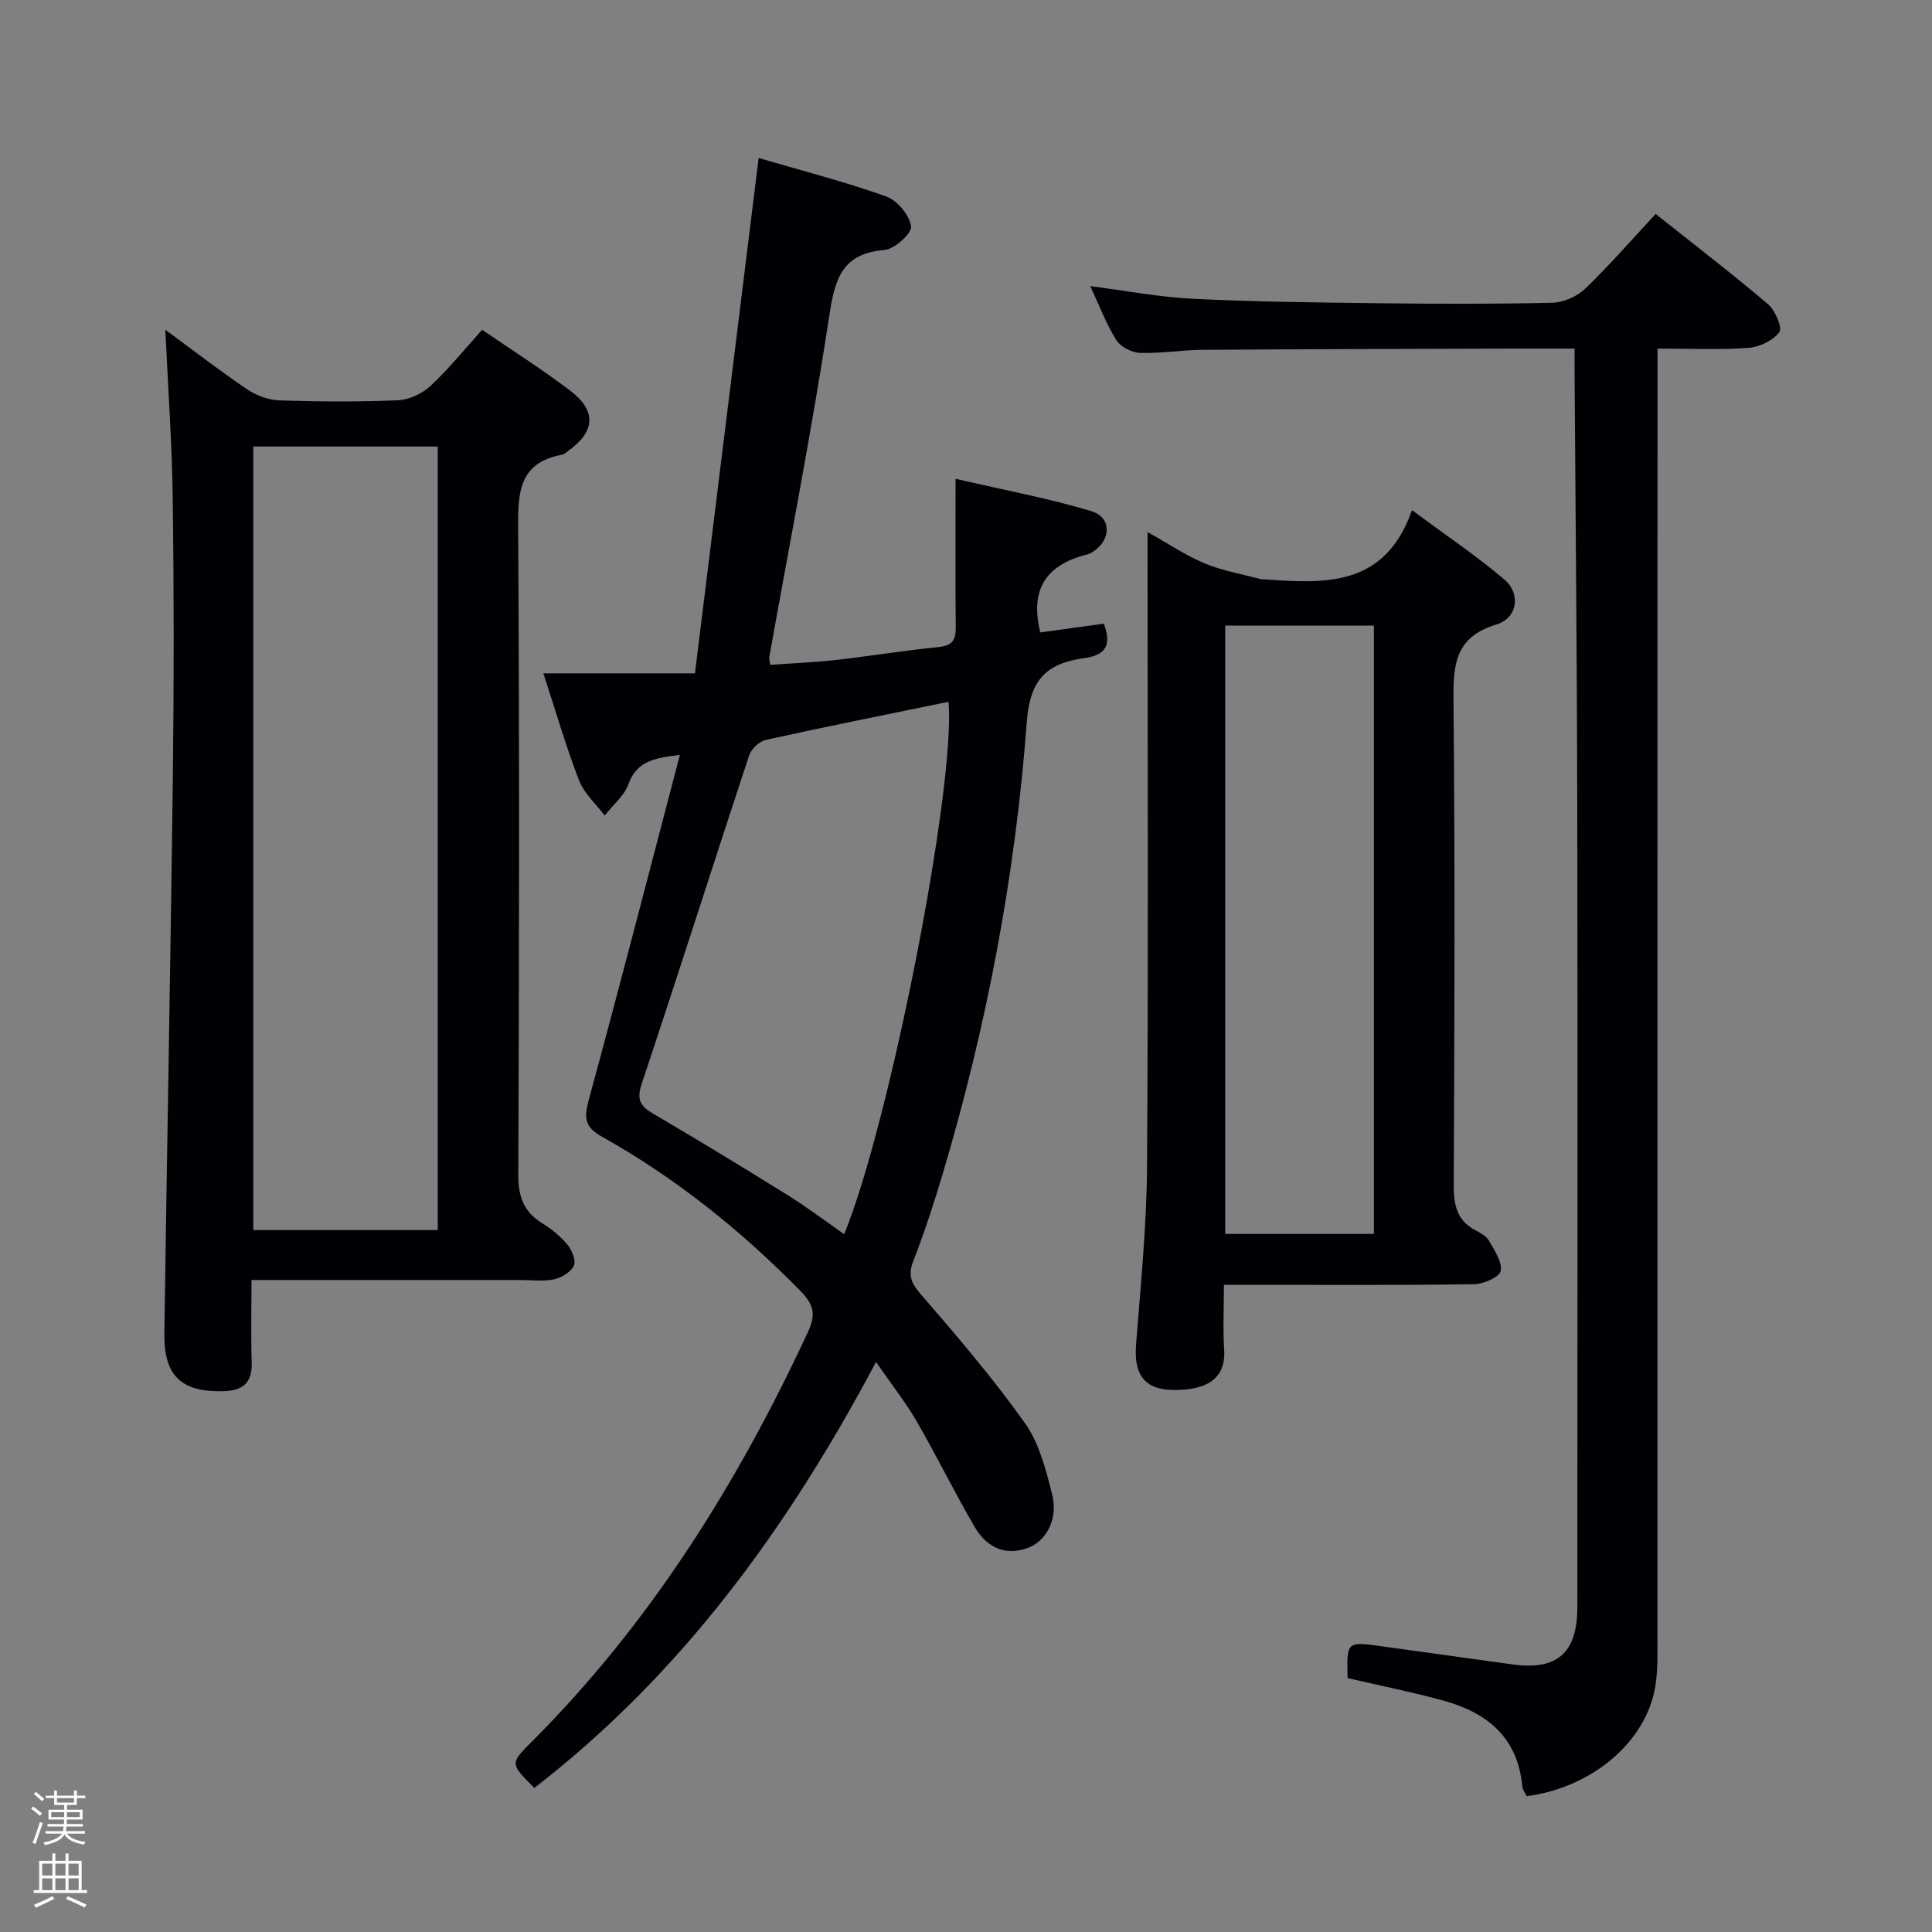 <svg enable-background="new 0 0 400 400" viewBox="0 0 400 400" xmlns="http://www.w3.org/2000/svg"><rect x="0" y="0" width="400" height="400" fill="#808080" stroke="none"/><path d="m6.44 374.46.42-.45c.65.47 1.27.95 1.85 1.44l-.45.49c-.65-.56-1.25-1.06-1.82-1.48m.93 7.33-.63-.26c.55-1.36 1.05-2.8 1.52-4.33.19.1.38.19.59.27-.46 1.29-.95 2.73-1.48 4.32m-.38-10.38.44-.42c.43.34 1.01.82 1.74 1.44l-.49.49c-.53-.51-1.09-1.01-1.69-1.51m2.5.35h1.72v-1.04h.59v1.04h3.52v-1.04h.59v1.04h1.75v.53h-1.75v1.42h-2.03v.97h3.22v2.03h-3.24c0 .35-.01.66-.03.93h3.32v.53h-3.37c-.03.27-.08.58-.15.94h3.96v.53h-3.71c.67.92 1.93 1.48 3.79 1.68-.13.24-.23.44-.29.59-2.13-.38-3.48-1.08-4.04-2.12-.43.97-1.77 1.72-4.03 2.23-.09-.19-.2-.37-.33-.55 2.1-.42 3.37-1.03 3.81-1.83h-3.36v-.53h3.58c.08-.29.13-.61.16-.94h-3.33v-.53h3.39c.02-.27.04-.58.04-.93h-3.23v-2.03h3.25v-.97h-2.07v-1.42h-1.73zm1.12 3.44v1h2.65c.01-.3.02-.44.01-.4v-.25-.35zm1.19-2h3.52v-.91h-3.52zm4.71 2h-2.63v.59c0 .15-.01.28-.01.4h2.64z" fill="#fcfbfa"/><path d="m13.56 383.74h.63v1.52h2.72v6.07h1.13v.6h-11.06v-.6h1.13v-6.07h2.73v-1.52h.63v1.52h2.1v-1.52zm-2.69 8.83.38.56c-1.24.63-2.53 1.25-3.85 1.85-.1-.21-.21-.42-.34-.63 1.36-.55 2.63-1.15 3.81-1.78m-2.13-4.27h2.1v-2.45h-2.1zm0 3.04h2.1v-2.46h-2.1zm2.72-3.04h2.1v-2.45h-2.1zm0 3.04h2.1v-2.46h-2.1zm6.07 3.6c-1.41-.71-2.7-1.3-3.86-1.78l.35-.56c1.45.62 2.75 1.19 3.88 1.72zm-1.25-9.09h-2.1v2.45h2.1zm-2.09 5.49h2.1v-2.46h-2.1z" fill="#fcfbfa"/><g fill="#010105"><path d="m181.37 281.99c-18.42 34.69-40.45 64.77-70.74 88.18-5.05-5.05-5.05-5.05-.58-9.52 24.56-24.55 42.63-53.48 57.19-84.79 1.58-3.4 1.5-5.5-1.45-8.51-12.32-12.57-25.89-23.46-41.23-32.05-3.56-1.99-3.65-3.93-2.67-7.56 6.4-23.49 12.48-47.06 18.87-71.44-5.34.63-8.92 1.29-10.67 6.09-.88 2.42-3.22 4.32-4.9 6.45-1.81-2.4-4.25-4.56-5.3-7.26-2.68-6.91-4.74-14.06-7.39-22.17h31.38c4.44-35.96 8.79-71.12 13.19-106.7 9.06 2.66 17.87 4.92 26.41 7.96 2.29.81 4.78 3.84 5.16 6.18.22 1.38-3.4 4.73-5.49 4.9-8.62.7-10.25 5.71-11.4 13.29-3.62 23.76-8.25 47.36-12.48 71.02-.06.31.07.65.19 1.59 4.49-.32 9.05-.5 13.57-1.01 7.1-.8 14.15-1.96 21.26-2.67 2.83-.28 3.62-1.42 3.59-4.09-.11-9.78-.04-19.56-.04-30.75 10.35 2.4 19.39 4.06 28.14 6.71 4.25 1.29 4.08 6.09.22 8.44-.28.17-.58.37-.89.45-8.15 1.99-12.28 6.72-9.93 16.21 3.91-.54 8.39-1.16 13.16-1.82 1.42 3.86.94 6.43-3.91 7.11-7.57 1.06-11.36 4.03-12.04 13.2-2.37 31.83-8.33 63.16-17.47 93.8-1.8 6.03-3.77 12.03-6.04 17.89-1.14 2.95-.43 4.54 1.59 6.87 7.47 8.64 14.93 17.36 21.54 26.66 2.96 4.16 4.33 9.64 5.62 14.72 1.31 5.16-1.22 9.81-5.22 11.18-4.94 1.69-8.56-.5-10.92-4.58-4.16-7.19-7.84-14.67-12-21.87-2.33-3.96-5.21-7.6-8.32-12.11zm15.01-136.69c-12.84 2.64-25.34 5.13-37.79 7.88-1.36.3-3.04 1.86-3.48 3.2-7.49 22.65-14.7 45.4-22.26 68.03-1.12 3.36-.2 4.66 2.49 6.23 9.31 5.46 18.54 11.07 27.7 16.77 3.99 2.48 7.75 5.34 11.74 8.12 9.5-23.21 23.13-92.99 21.6-110.23z"/><path d="m34.23 68.27c5.39 3.96 11.04 8.34 16.94 12.34 1.92 1.3 4.47 2.21 6.77 2.29 8.16.27 16.34.32 24.49-.03 2.31-.1 4.99-1.38 6.71-2.98 3.74-3.48 6.97-7.5 10.68-11.61 6.3 4.32 12.49 8.22 18.28 12.64 5.47 4.18 5.12 8.47-.46 12.43-.41.29-.81.71-1.26.79-9.16 1.69-9.15 8.12-9.1 15.63.28 44.49.21 88.99.03 133.48-.02 4.46 1.09 7.59 4.86 9.95 1.96 1.22 3.85 2.73 5.31 4.49.94 1.13 1.82 3.31 1.33 4.36-.62 1.33-2.57 2.49-4.13 2.83-2.23.47-4.64.13-6.97.13-18.31 0-36.62 0-55.64 0 0 5.88-.14 11.48.04 17.07.14 4.37-1.96 5.89-6.03 5.96-8.59.15-12.17-3.18-12.05-12.03.54-38.45 1.29-76.91 1.76-115.36.23-19.16.23-38.33-.03-57.49-.16-11.6-.99-23.18-1.53-34.89zm18.21 24.18v162.22h38.19c0-54.21 0-108.09 0-162.22-12.86 0-25.43 0-38.19 0z"/><path d="m326 72.17c-4.96 0-9.26-.01-13.57 0-21.16.07-42.32.11-63.48.26-4.31.03-8.64.78-12.93.63-1.7-.06-4.02-1.24-4.9-2.64-2.09-3.34-3.49-7.12-5.39-11.18 7.41.95 14.32 2.28 21.28 2.62 12.79.63 25.62.77 38.43.92 12 .14 24 .18 35.99-.1 2.32-.06 5.1-1.31 6.79-2.93 5-4.81 9.57-10.08 14.56-15.45 8.02 6.37 15.79 12.33 23.25 18.66 1.5 1.27 3.04 4.89 2.36 5.8-1.29 1.75-4.1 3.09-6.38 3.26-5.96.44-11.97.15-18.84.15v6.51c0 86.49 0 172.97-.02 259.46 0 3.66.15 7.38-.43 10.97-1.84 11.46-13.05 20.99-26.62 22.77-.3-.64-.87-1.34-.94-2.09-.92-10.13-7.35-15.25-16.39-17.72-6.52-1.78-13.17-3.11-19.76-4.64-.2-7.6-.2-7.59 7-6.59 9.04 1.26 18.09 2.51 27.13 3.76 9.23 1.28 13.43-2.35 13.43-11.81.02-54.99.08-109.98-.01-164.98-.05-30.15-.37-60.29-.56-90.44-.01-1.48 0-2.96 0-5.2z"/><path d="m253.4 266c0 4.83-.22 9.14.05 13.42.4 6.31-3.98 8.39-10.39 8.36-6.23-.03-8.33-3.28-7.85-9.43.95-12.25 2.19-24.52 2.27-36.79.28-41.46.11-82.92.11-124.39 0-1.97 0-3.95 0-7.01 4.47 2.5 8.01 4.91 11.89 6.51 3.7 1.53 7.76 2.21 11.66 3.26.16.04.33 0 .5.01 12.51.87 25.05 1.78 30.7-14.32 7.09 5.27 13.4 9.49 19.14 14.38 3.44 2.93 2.71 7.98-1.67 9.3-8.75 2.64-8.95 8.57-8.88 16.06.32 33.3.21 66.61.05 99.91-.02 4.18.63 7.44 4.56 9.48 1.02.53 2.21 1.19 2.73 2.12 1.12 1.99 2.77 4.36 2.44 6.26-.22 1.24-3.53 2.72-5.48 2.75-15.15.23-30.3.13-45.46.13-1.83-.01-3.65-.01-6.37-.01zm.27-10.53h30.78c0-42.2 0-84.03 0-125.94-10.43 0-20.47 0-30.78 0z"/></g></svg>